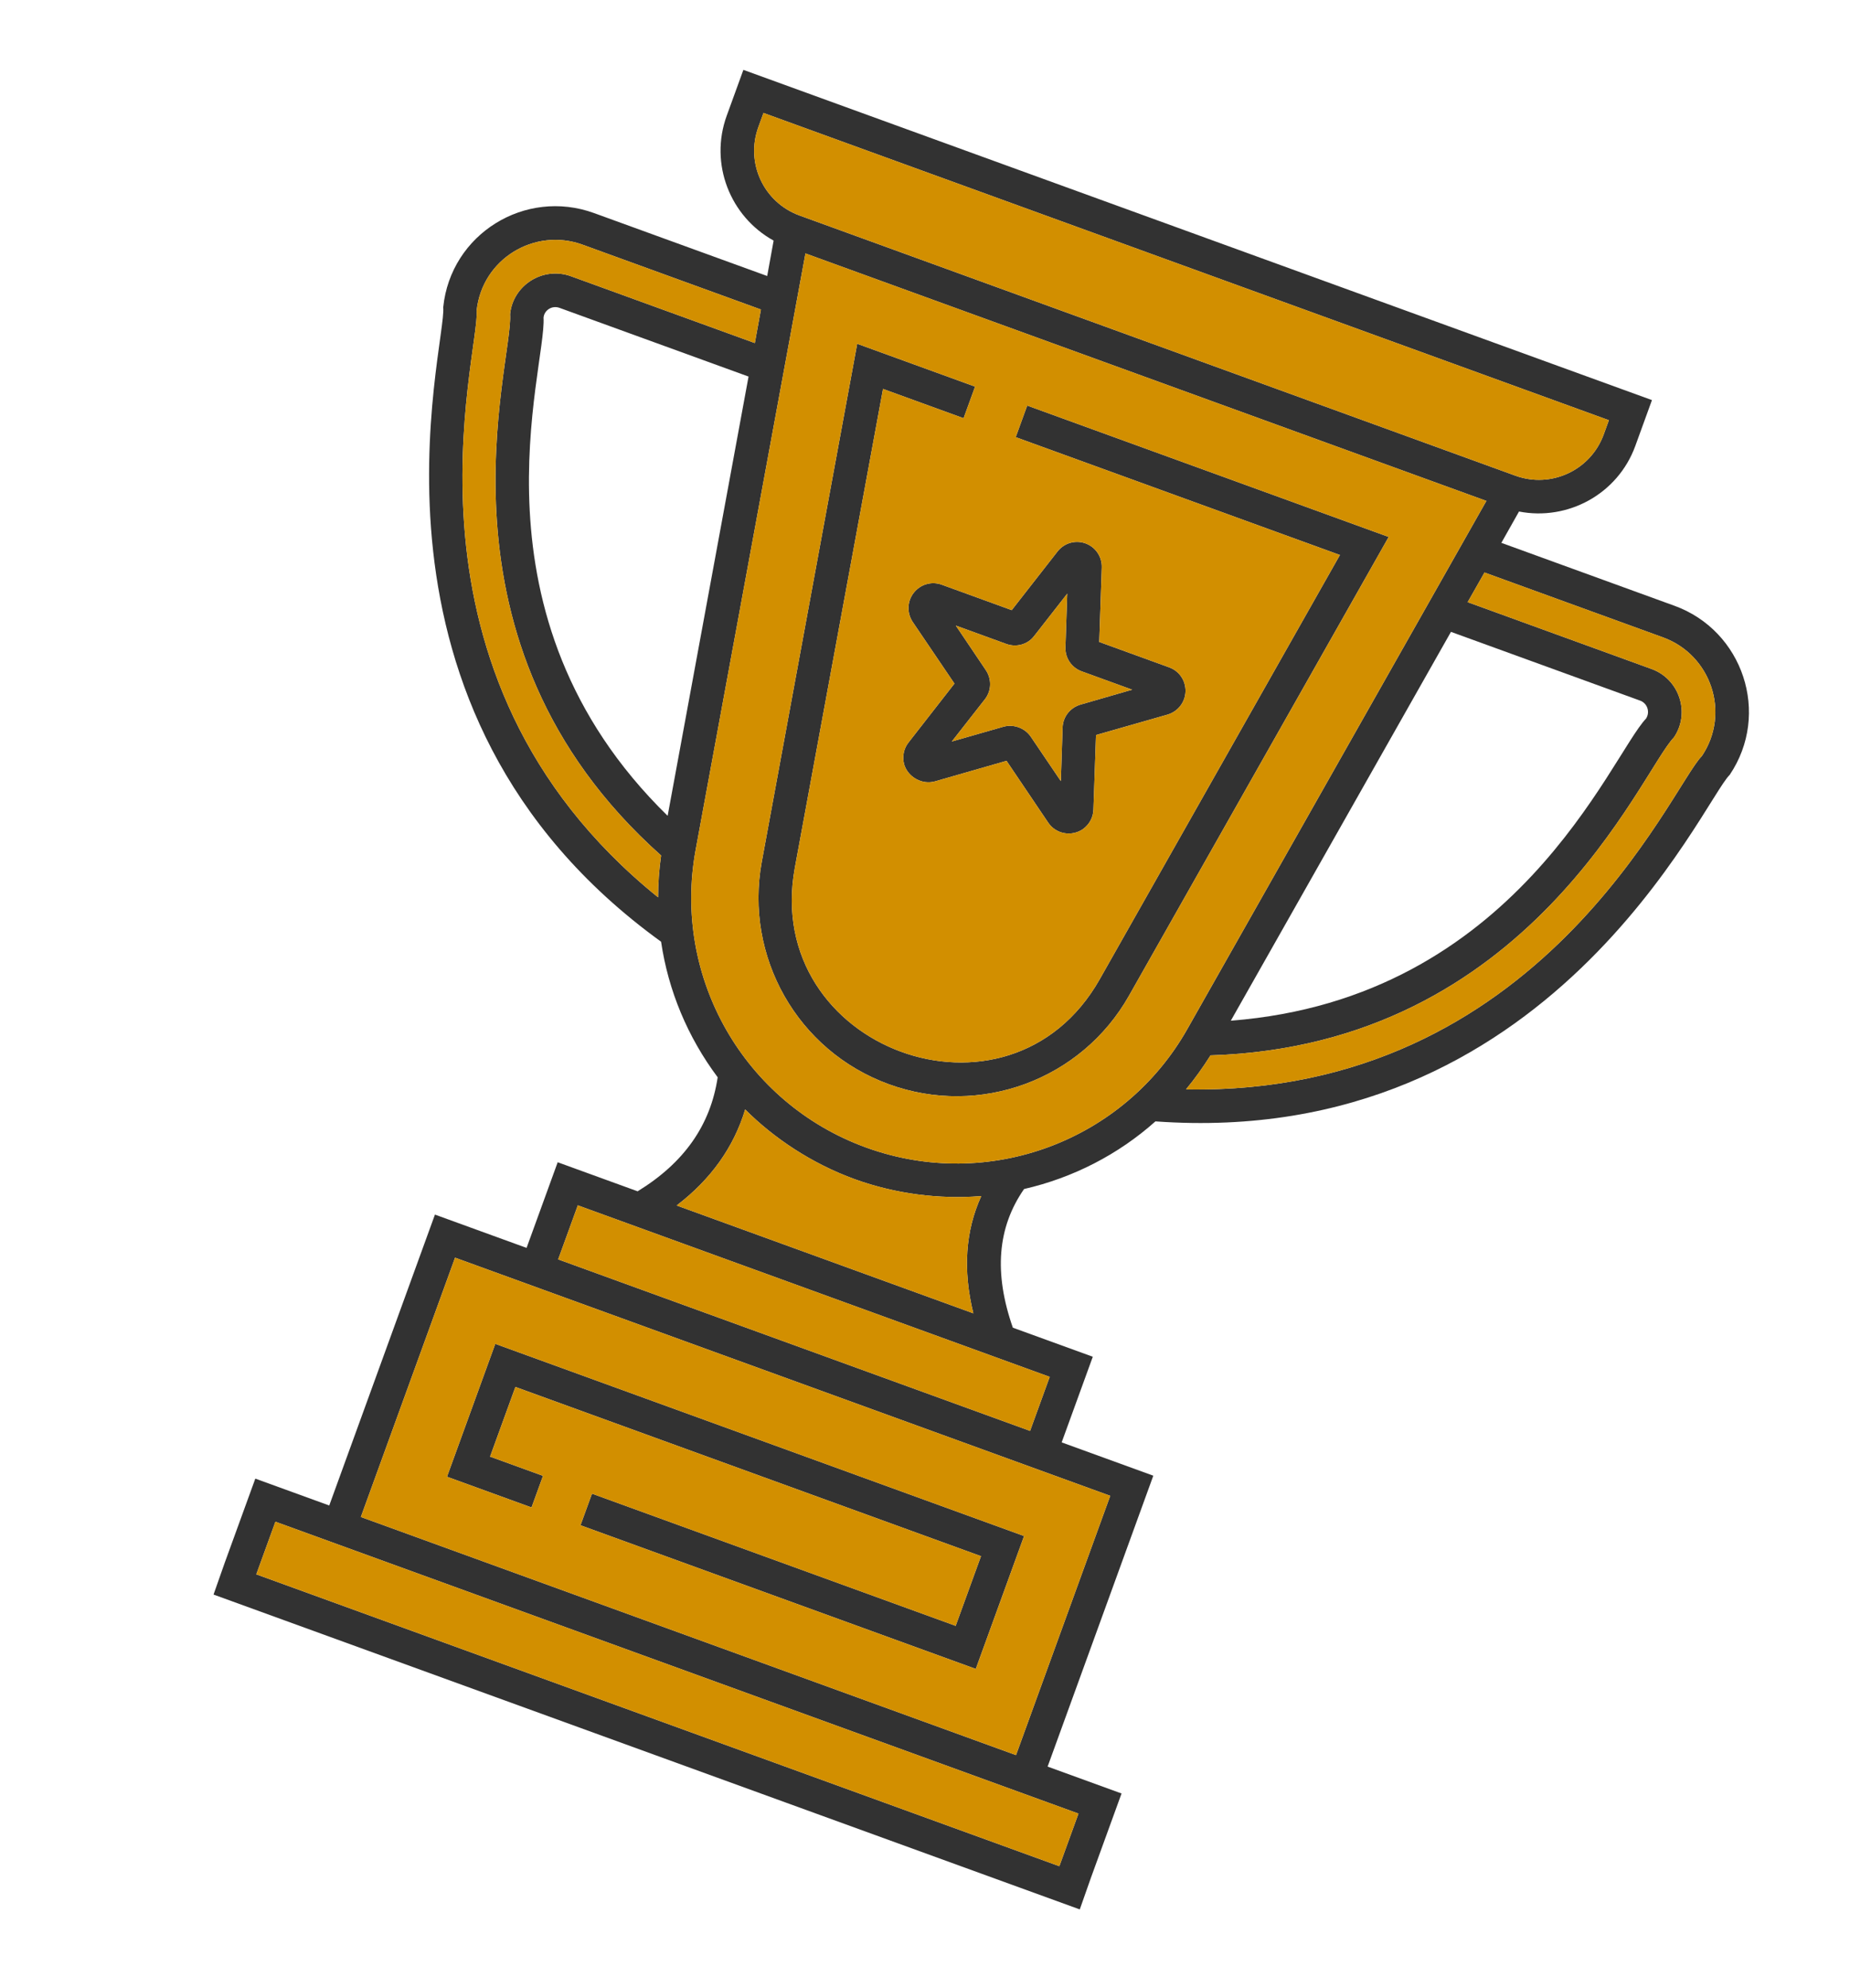 <svg width="161" height="173" viewBox="0 0 161 173" fill="none" xmlns="http://www.w3.org/2000/svg">
<path d="M89.122 133.653L84.92 145.216L50.519 132.715L51.519 129.965L83.169 141.467L85.373 135.404L44.854 120.679L42.65 126.743L47.256 128.417L46.257 131.166L38.901 128.493L43.103 116.93L89.122 133.653Z" fill="#323232"/>
<path d="M120.853 46.721L98.254 86.636C94.11 93.971 85.272 97.218 77.366 94.345C69.35 91.432 64.79 83.207 66.292 75.005L74.6 29.913L84.857 33.641L83.858 36.391L76.846 33.842L69.166 75.536C66.316 91.217 87.782 99.22 95.71 85.198L116.608 48.292L88.395 38.039L89.394 35.29L120.853 46.721Z" fill="#323232"/>
<path d="M103.17 60.172C103.2 59.233 102.635 58.39 101.755 58.07L95.664 55.857L95.884 49.384C95.914 48.445 95.349 47.602 94.469 47.282C93.589 46.962 92.614 47.246 92.034 47.985L88.047 53.089L81.956 50.875C81.076 50.555 80.101 50.839 79.522 51.578C78.942 52.317 78.915 53.334 79.426 54.111L83.063 59.48L79.071 64.598C78.639 65.141 78.51 65.841 78.686 66.513C79.017 67.614 80.244 68.308 81.372 67.987L87.594 66.201L91.225 71.583C91.893 72.573 93.238 72.812 94.222 72.159C94.789 71.757 95.138 71.137 95.157 70.444L95.382 63.957L101.617 62.176C102.508 61.908 103.14 61.111 103.17 60.172ZM94.042 61.306C93.137 61.569 92.504 62.366 92.475 63.305L92.322 67.966L89.709 64.106C89.193 63.342 88.203 62.982 87.317 63.236L82.835 64.518L85.71 60.847C86.29 60.108 86.317 59.091 85.792 58.308L83.184 54.434L87.57 56.028C88.45 56.348 89.434 56.083 90 55.339L92.88 51.654L92.722 56.328C92.692 57.267 93.262 58.097 94.142 58.417L98.528 60.011L94.042 61.306Z" fill="#323232"/>
<path d="M145.728 52.711L130.659 47.234L132.195 44.508C136.439 45.335 140.792 42.994 142.316 38.801L143.765 34.813L64.694 6.079L63.245 10.066C61.721 14.26 63.541 18.844 67.326 20.935L66.767 24.016L51.698 18.54C45.703 16.361 39.224 20.357 38.572 26.735C38.915 29.988 29.576 61.725 57.532 81.939C58.154 86.18 59.84 90.233 62.458 93.737C61.828 97.913 59.538 101.174 55.491 103.657L48.534 101.129L45.826 108.581L37.852 105.683L28.653 130.995L22.219 128.657L19.555 135.985L18.584 138.745C105.464 170.318 39.262 146.26 93.97 166.141L94.942 163.381L97.605 156.053L91.171 153.714L100.369 128.402L92.394 125.504L95.103 118.052L88.145 115.524C86.482 110.764 86.801 106.802 89.122 103.458C93.401 102.476 97.329 100.448 100.553 97.573C134.94 100.045 148.179 69.695 150.531 67.421C154.117 62.094 151.682 54.874 145.728 52.711ZM65.995 11.065L66.444 9.828L140.016 36.564L139.566 37.801C138.432 40.922 134.988 42.519 131.88 41.39L69.583 18.751C66.462 17.617 64.86 14.187 65.995 11.065ZM41.479 27.044C41.951 22.531 46.519 19.771 50.699 21.29L66.222 26.931L65.69 29.85L49.699 24.04C47.238 23.145 44.634 24.829 44.391 27.34C44.694 31.559 36.675 55.853 57.534 74.437C57.358 75.65 57.274 76.864 57.27 78.077C33.226 58.662 41.793 30.677 41.479 27.044ZM65.144 32.765L58.103 70.986C40.241 53.537 47.561 32.15 47.303 27.636C47.357 27.017 48.013 26.54 48.7 26.789L65.144 32.765ZM93.856 157.803L92.192 162.382L22.305 136.985L23.969 132.406L93.856 157.803ZM96.62 130.153L88.421 152.715L31.403 131.995L39.602 109.432L96.62 130.153ZM91.353 119.803L89.645 124.505L48.576 109.58L50.285 104.878L91.353 119.803ZM64.85 96.536C67.338 99.028 70.656 101.246 74.368 102.595C77.971 103.904 81.795 104.344 85.236 104.085C85.287 104.072 85.347 104.079 85.394 104.08C84.012 107.111 83.786 110.515 84.708 114.275L58.887 104.891C61.859 102.625 63.854 99.832 64.85 96.536ZM103.337 89.526C97.837 99.263 86.051 103.727 75.368 99.845C64.74 95.983 58.508 85.033 60.536 73.972L70.096 22.051L129.355 43.585L103.337 89.526ZM126.273 54.979L142.73 60.96C143.39 61.2 143.606 61.979 143.253 62.52C140.114 65.846 131.937 86.891 107.114 88.812L126.273 54.979ZM148.103 65.792C145.45 68.424 134.14 95.35 103.214 94.789C103.989 93.856 104.691 92.866 105.348 91.829C133.23 90.957 142.792 67.13 145.676 64.163C147.116 62.04 146.163 59.095 143.73 58.21L127.726 52.394L129.192 49.815L144.729 55.461C148.895 56.974 150.638 62.028 148.103 65.792Z" fill="#323232"/>
<path d="M93.856 157.803L23.969 132.406L22.305 136.984L92.192 162.381L93.856 157.803Z" fill="#D28F00"/>
<path d="M39.602 109.432L31.403 131.995L88.421 152.715L96.62 130.153L39.602 109.432ZM84.92 145.217L50.52 132.715L51.519 129.966L83.169 141.468L85.373 135.404L44.854 120.68L42.651 126.743L47.257 128.417L46.257 131.167L38.901 128.493L43.103 116.93L89.122 133.654L84.92 145.217Z" fill="#D28F00"/>
<path d="M91.353 119.802L50.285 104.878L48.576 109.58L89.644 124.505L91.353 119.802Z" fill="#D28F00"/>
<path d="M58.887 104.891C61.858 102.625 63.854 99.832 64.849 96.536C67.337 99.028 70.656 101.246 74.368 102.595C77.97 103.904 81.795 104.344 85.236 104.085C85.287 104.072 85.347 104.078 85.393 104.08C84.011 107.111 83.786 110.515 84.708 114.275L58.887 104.891Z" fill="#D28F00"/>
<path d="M57.27 78.077C33.226 58.662 41.793 30.676 41.479 27.044C41.951 22.531 46.519 19.771 50.699 21.29L66.221 26.931L65.69 29.85L49.699 24.04C47.238 23.145 44.634 24.829 44.391 27.34C44.694 31.559 36.675 55.853 57.534 74.437C57.358 75.65 57.274 76.864 57.27 78.077Z" fill="#D28F00"/>
<path d="M148.102 65.792C145.45 68.423 134.139 95.35 103.213 94.788C103.988 93.856 104.69 92.866 105.348 91.829C133.23 90.957 142.791 67.13 145.675 64.163C147.116 62.04 146.163 59.095 143.729 58.21L127.725 52.394L129.192 49.814L144.728 55.46C148.894 56.974 150.638 62.028 148.102 65.792Z" fill="#D28F00"/>
<path d="M70.096 22.05L60.535 73.971C58.508 85.033 64.739 95.983 75.367 99.845C86.05 103.727 97.837 99.263 103.336 89.525L129.354 43.585L70.096 22.05ZM79.522 51.578C80.102 50.839 81.076 50.555 81.956 50.875L88.047 53.089L92.034 47.985C92.614 47.246 93.589 46.962 94.469 47.282C95.349 47.602 95.914 48.445 95.884 49.384L95.664 55.857L101.755 58.07C102.635 58.39 103.2 59.233 103.17 60.172C103.14 61.111 102.508 61.908 101.617 62.176L95.382 63.957L95.157 70.444C95.139 71.137 94.789 71.757 94.223 72.159C93.238 72.812 91.893 72.573 91.225 71.583L87.594 66.201L81.372 67.987C80.244 68.308 79.018 67.614 78.686 66.513C78.51 65.841 78.64 65.141 79.071 64.598L83.063 59.48L79.426 54.111C78.915 53.334 78.942 52.317 79.522 51.578ZM98.254 86.636C94.11 93.971 85.272 97.218 77.366 94.345C69.35 91.432 64.79 83.207 66.292 75.005L74.6 29.913L84.857 33.641L83.858 36.391L76.846 33.842L69.166 75.536C66.316 91.217 87.782 99.22 95.71 85.198L116.608 48.292L88.395 38.039L89.394 35.29L120.853 46.721L98.254 86.636Z" fill="#D28F00"/>
<path d="M92.475 63.305L92.322 67.965L89.709 64.105C89.193 63.342 88.203 62.982 87.317 63.236L82.835 64.518L85.71 60.846C86.29 60.108 86.317 59.09 85.792 58.308L83.184 54.434L87.57 56.028C88.45 56.348 89.433 56.083 89.999 55.339L92.88 51.654L92.722 56.328C92.692 57.267 93.262 58.096 94.142 58.416L98.528 60.01L94.041 61.306C93.137 61.569 92.504 62.366 92.475 63.305Z" fill="#D28F00"/>
<path d="M140.015 36.564L139.566 37.801C138.431 40.922 134.987 42.519 131.88 41.39L69.583 18.751C66.462 17.617 64.86 14.186 65.994 11.065L66.444 9.828L140.015 36.564Z" fill="#D28F00"/>
</svg>
